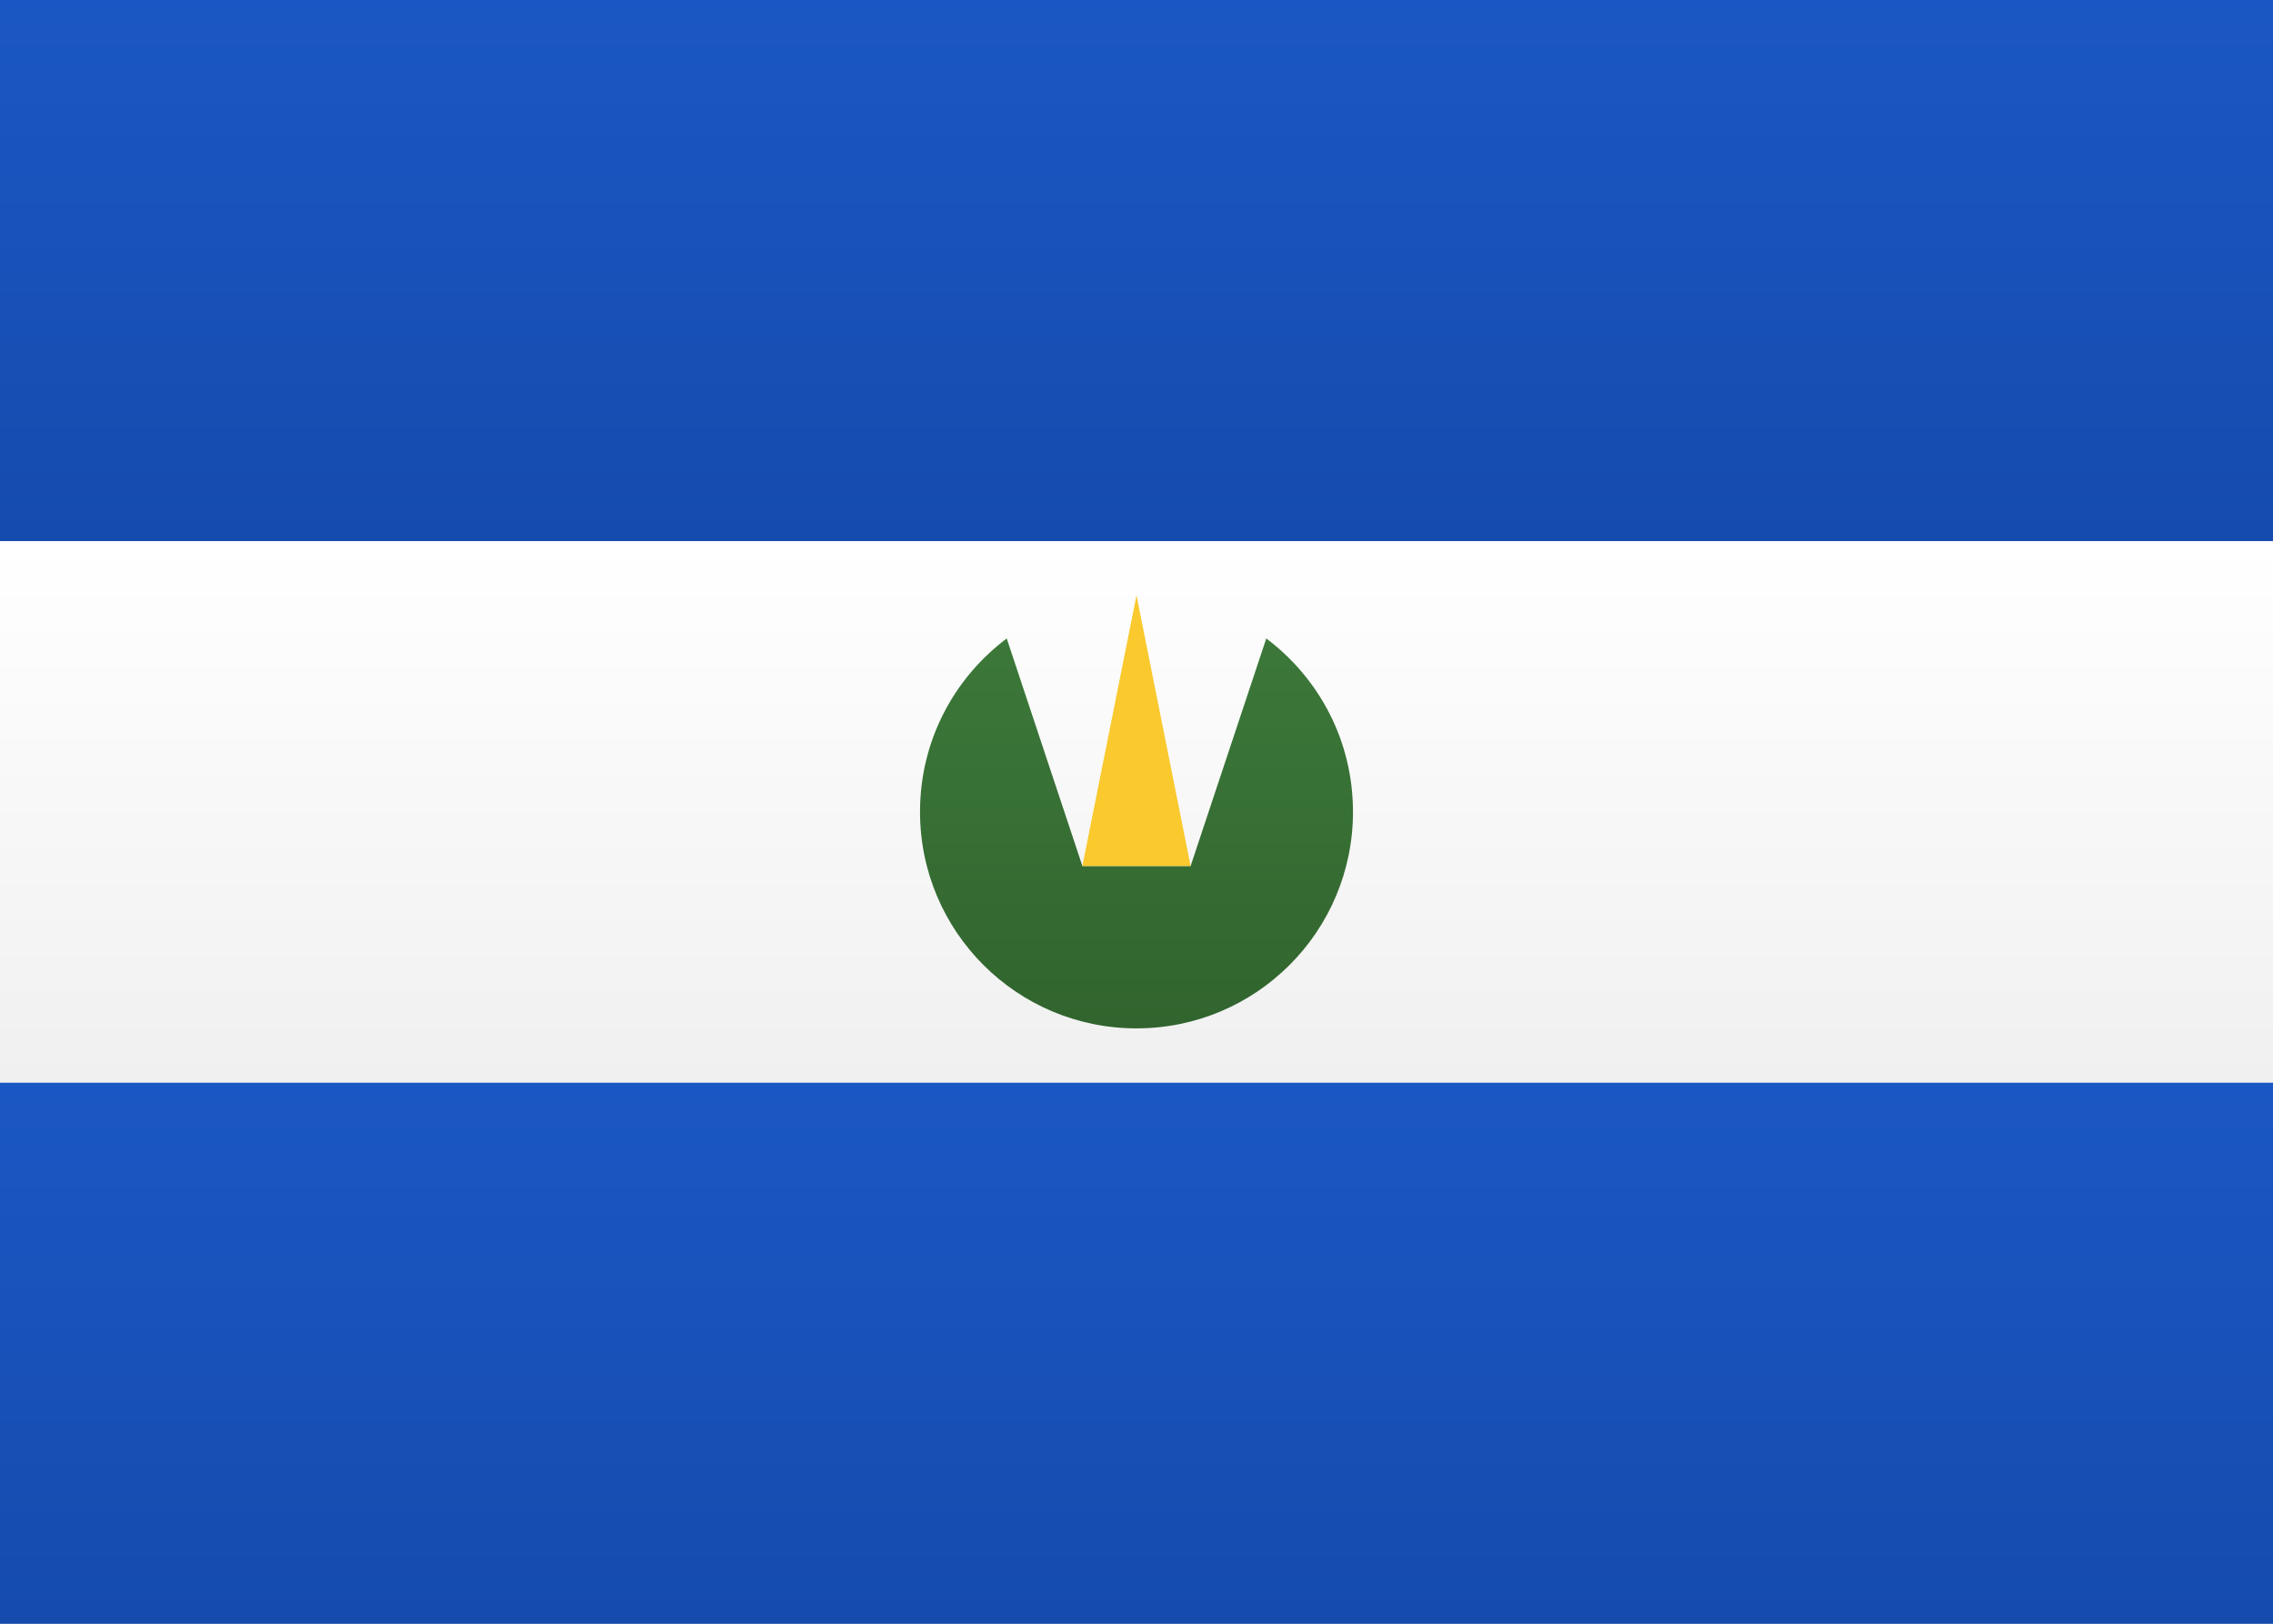 <?xml version="1.0" encoding="UTF-8"?>
<svg xmlns="http://www.w3.org/2000/svg" xmlns:xlink="http://www.w3.org/1999/xlink" width="21px" height="15px" viewBox="0 0 21 15" version="1.1">
<rect x="0" y="0" width="21" height="15" fill="#333333" stroke="none"/>
<defs>
<linearGradient id="linear0" gradientUnits="userSpaceOnUse" x1="0.5" y1="0" x2="0.5" y2="1" gradientTransform="matrix(21,0,0,15,0,0)">
<stop offset="0" style="stop-color:rgb(100%,100%,100%);stop-opacity:1;"/>
<stop offset="1" style="stop-color:rgb(94.118%,94.118%,94.118%);stop-opacity:1;"/>
</linearGradient>
<linearGradient id="linear1" gradientUnits="userSpaceOnUse" x1="0.5" y1="0" x2="0.5" y2="1" gradientTransform="matrix(21,0,0,5,0,0)">
<stop offset="0" style="stop-color:rgb(10.588%,34.118%,76.863%);stop-opacity:1;"/>
<stop offset="1" style="stop-color:rgb(8.235%,29.412%,67.843%);stop-opacity:1;"/>
</linearGradient>
<linearGradient id="linear2" gradientUnits="userSpaceOnUse" x1="0.5" y1="0" x2="0.5" y2="1" gradientTransform="matrix(21,0,0,5,0,10)">
<stop offset="0" style="stop-color:rgb(10.588%,34.118%,76.863%);stop-opacity:1;"/>
<stop offset="1" style="stop-color:rgb(8.235%,29.412%,67.843%);stop-opacity:1;"/>
</linearGradient>
<linearGradient id="linear3" gradientUnits="userSpaceOnUse" x1="0.5" y1="0" x2="0.5" y2="1" gradientTransform="matrix(21,0,0,5,0,5)">
<stop offset="0" style="stop-color:rgb(100%,100%,100%);stop-opacity:1;"/>
<stop offset="1" style="stop-color:rgb(94.118%,94.118%,94.118%);stop-opacity:1;"/>
</linearGradient>
<linearGradient id="linear4" gradientUnits="userSpaceOnUse" x1="0.5" y1="0" x2="0.5" y2="1" gradientTransform="matrix(4,0,0,3.602,8.5,5.898)">
<stop offset="0" style="stop-color:rgb(23.529%,47.059%,22.353%);stop-opacity:1;"/>
<stop offset="1" style="stop-color:rgb(19.216%,39.216%,18.039%);stop-opacity:1;"/>
</linearGradient>
</defs>
<g id="surface1">
<rect x="0" y="0" width="21" height="15" style="fill:url(#linear0);stroke:none;"/>
<path style=" stroke:none;fill-rule:evenodd;fill:url(#linear1);" d="M 0 0 L 21 0 L 21 5 L 0 5 Z M 0 0 "/>
<path style=" stroke:none;fill-rule:evenodd;fill:url(#linear2);" d="M 0 10 L 21 10 L 21 15 L 0 15 Z M 0 10 "/>
<path style=" stroke:none;fill-rule:evenodd;fill:url(#linear3);" d="M 0 5 L 21 5 L 21 10 L 0 10 Z M 0 5 "/>
<path style=" stroke:none;fill-rule:evenodd;fill:url(#linear4);" d="M 9.301 5.898 C 8.812 6.266 8.5 6.844 8.5 7.5 C 8.5 8.605 9.395 9.5 10.5 9.5 C 11.605 9.5 12.5 8.605 12.5 7.5 C 12.5 6.844 12.188 6.266 11.699 5.898 L 11 8 L 10 8 Z M 9.301 5.898 "/>
<path style=" stroke:none;fill-rule:evenodd;fill:rgb(97.647%,78.824%,18.039%);fill-opacity:1;" d="M 10.5 5.5 L 11 8 L 10 8 Z M 10.5 5.5 "/>
</g>
</svg>
